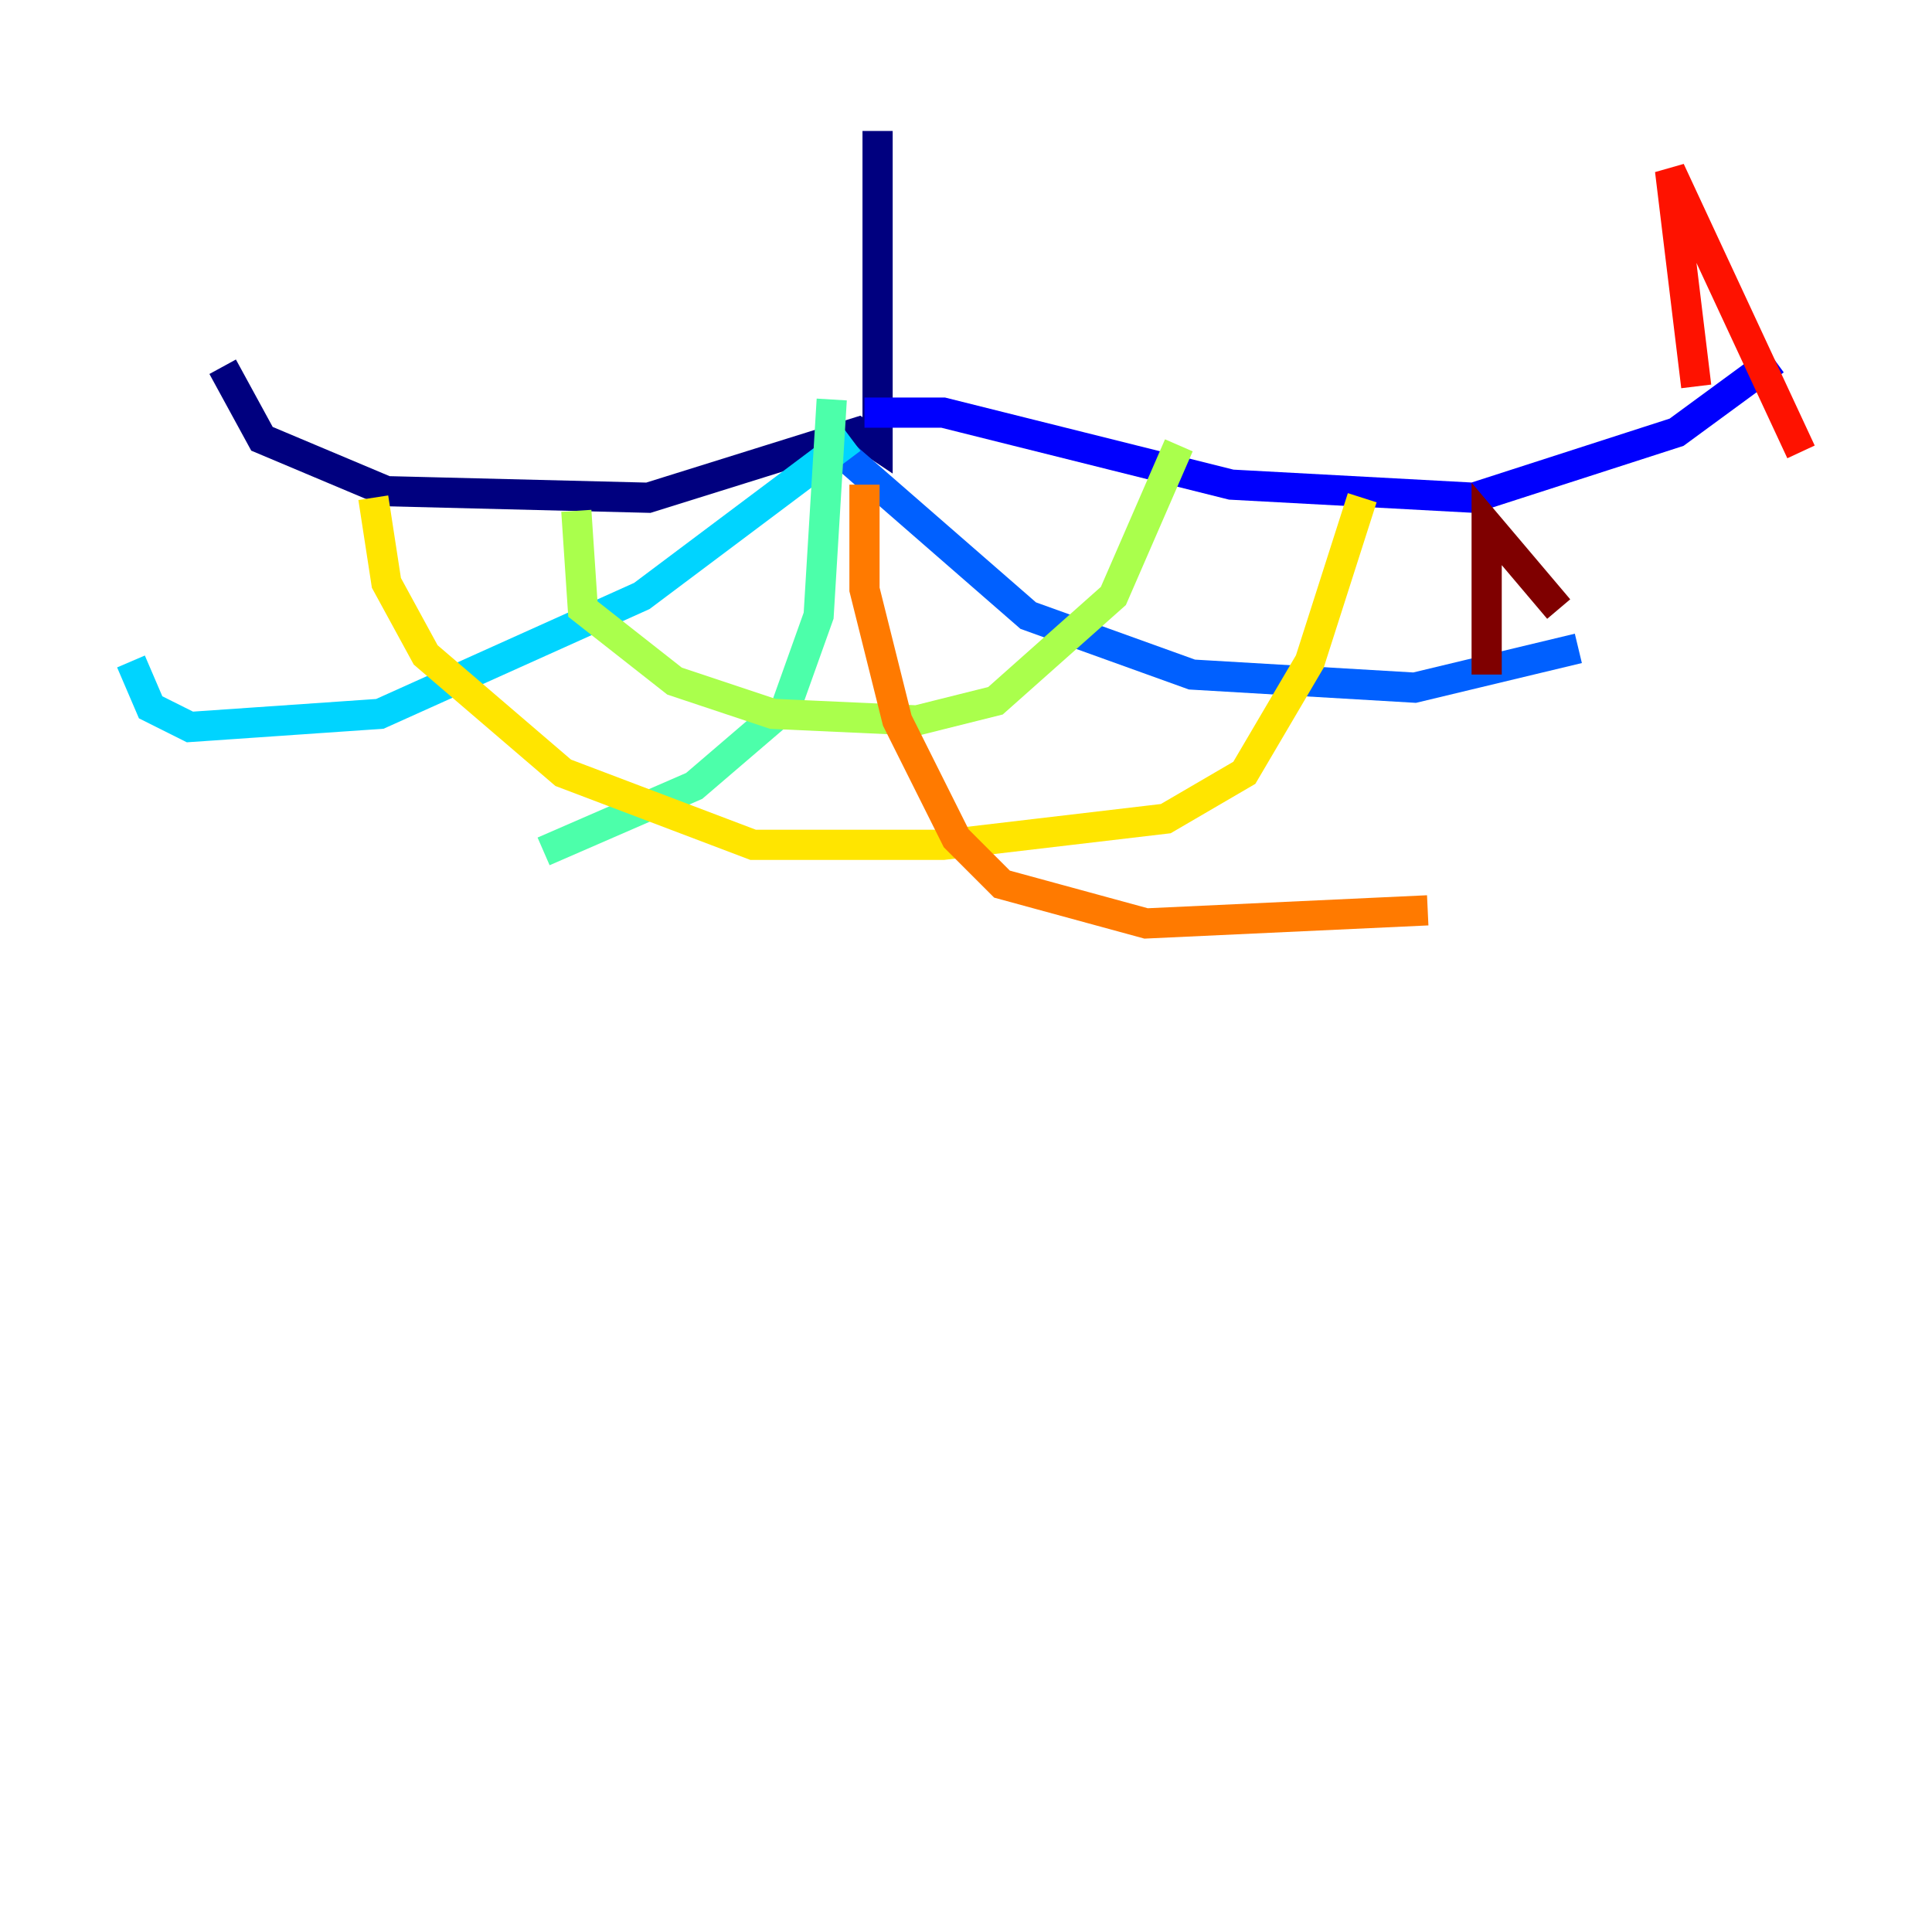 <?xml version="1.0" encoding="utf-8" ?>
<svg baseProfile="tiny" height="128" version="1.2" viewBox="0,0,128,128" width="128" xmlns="http://www.w3.org/2000/svg" xmlns:ev="http://www.w3.org/2001/xml-events" xmlns:xlink="http://www.w3.org/1999/xlink"><defs /><polyline fill="none" points="58.142,8.678 58.142,29.505 56.841,28.637 42.956,32.976 25.6,32.542 17.356,29.071 14.752,24.298" stroke="#00007f" stroke-width="2" /><polyline fill="none" points="57.275,27.336 62.481,27.336 81.573,32.108 97.627,32.976 111.078,28.637 117.586,23.864" stroke="#0000fe" stroke-width="2" /><polyline fill="none" points="54.671,29.071 68.122,40.786 78.969,44.691 93.722,45.559 104.57,42.956" stroke="#0060ff" stroke-width="2" /><polyline fill="none" points="56.407,29.071 42.522,39.485 25.166,47.295 12.583,48.163 9.98,46.861 8.678,43.824" stroke="#00d4ff" stroke-width="2" /><polyline fill="none" points="55.105,26.468 54.237,40.786 52.068,46.861 45.993,52.068 36.014,56.407" stroke="#4cffaa" stroke-width="2" /><polyline fill="none" points="38.183,33.844 38.617,40.352 44.691,45.125 51.2,47.295 60.746,47.729 65.953,46.427 73.763,39.485 78.102,29.505" stroke="#aaff4c" stroke-width="2" /><polyline fill="none" points="90.251,32.976 86.78,43.824 82.441,51.2 77.234,54.237 62.481,55.973 49.898,55.973 37.315,51.2 28.203,43.39 25.6,38.617 24.732,32.976" stroke="#ffe500" stroke-width="2" /><polyline fill="none" points="57.275,32.108 57.275,39.051 59.444,47.729 63.349,55.539 66.386,58.576 75.932,61.18 94.59,60.312" stroke="#ff7a00" stroke-width="2" /><polyline fill="none" points="112.38,25.6 110.644,11.281 119.322,29.939" stroke="#fe1200" stroke-width="2" /><polyline fill="none" points="98.495,44.691 98.495,34.712 103.268,40.352" stroke="#7f0000" stroke-width="2" /></svg>